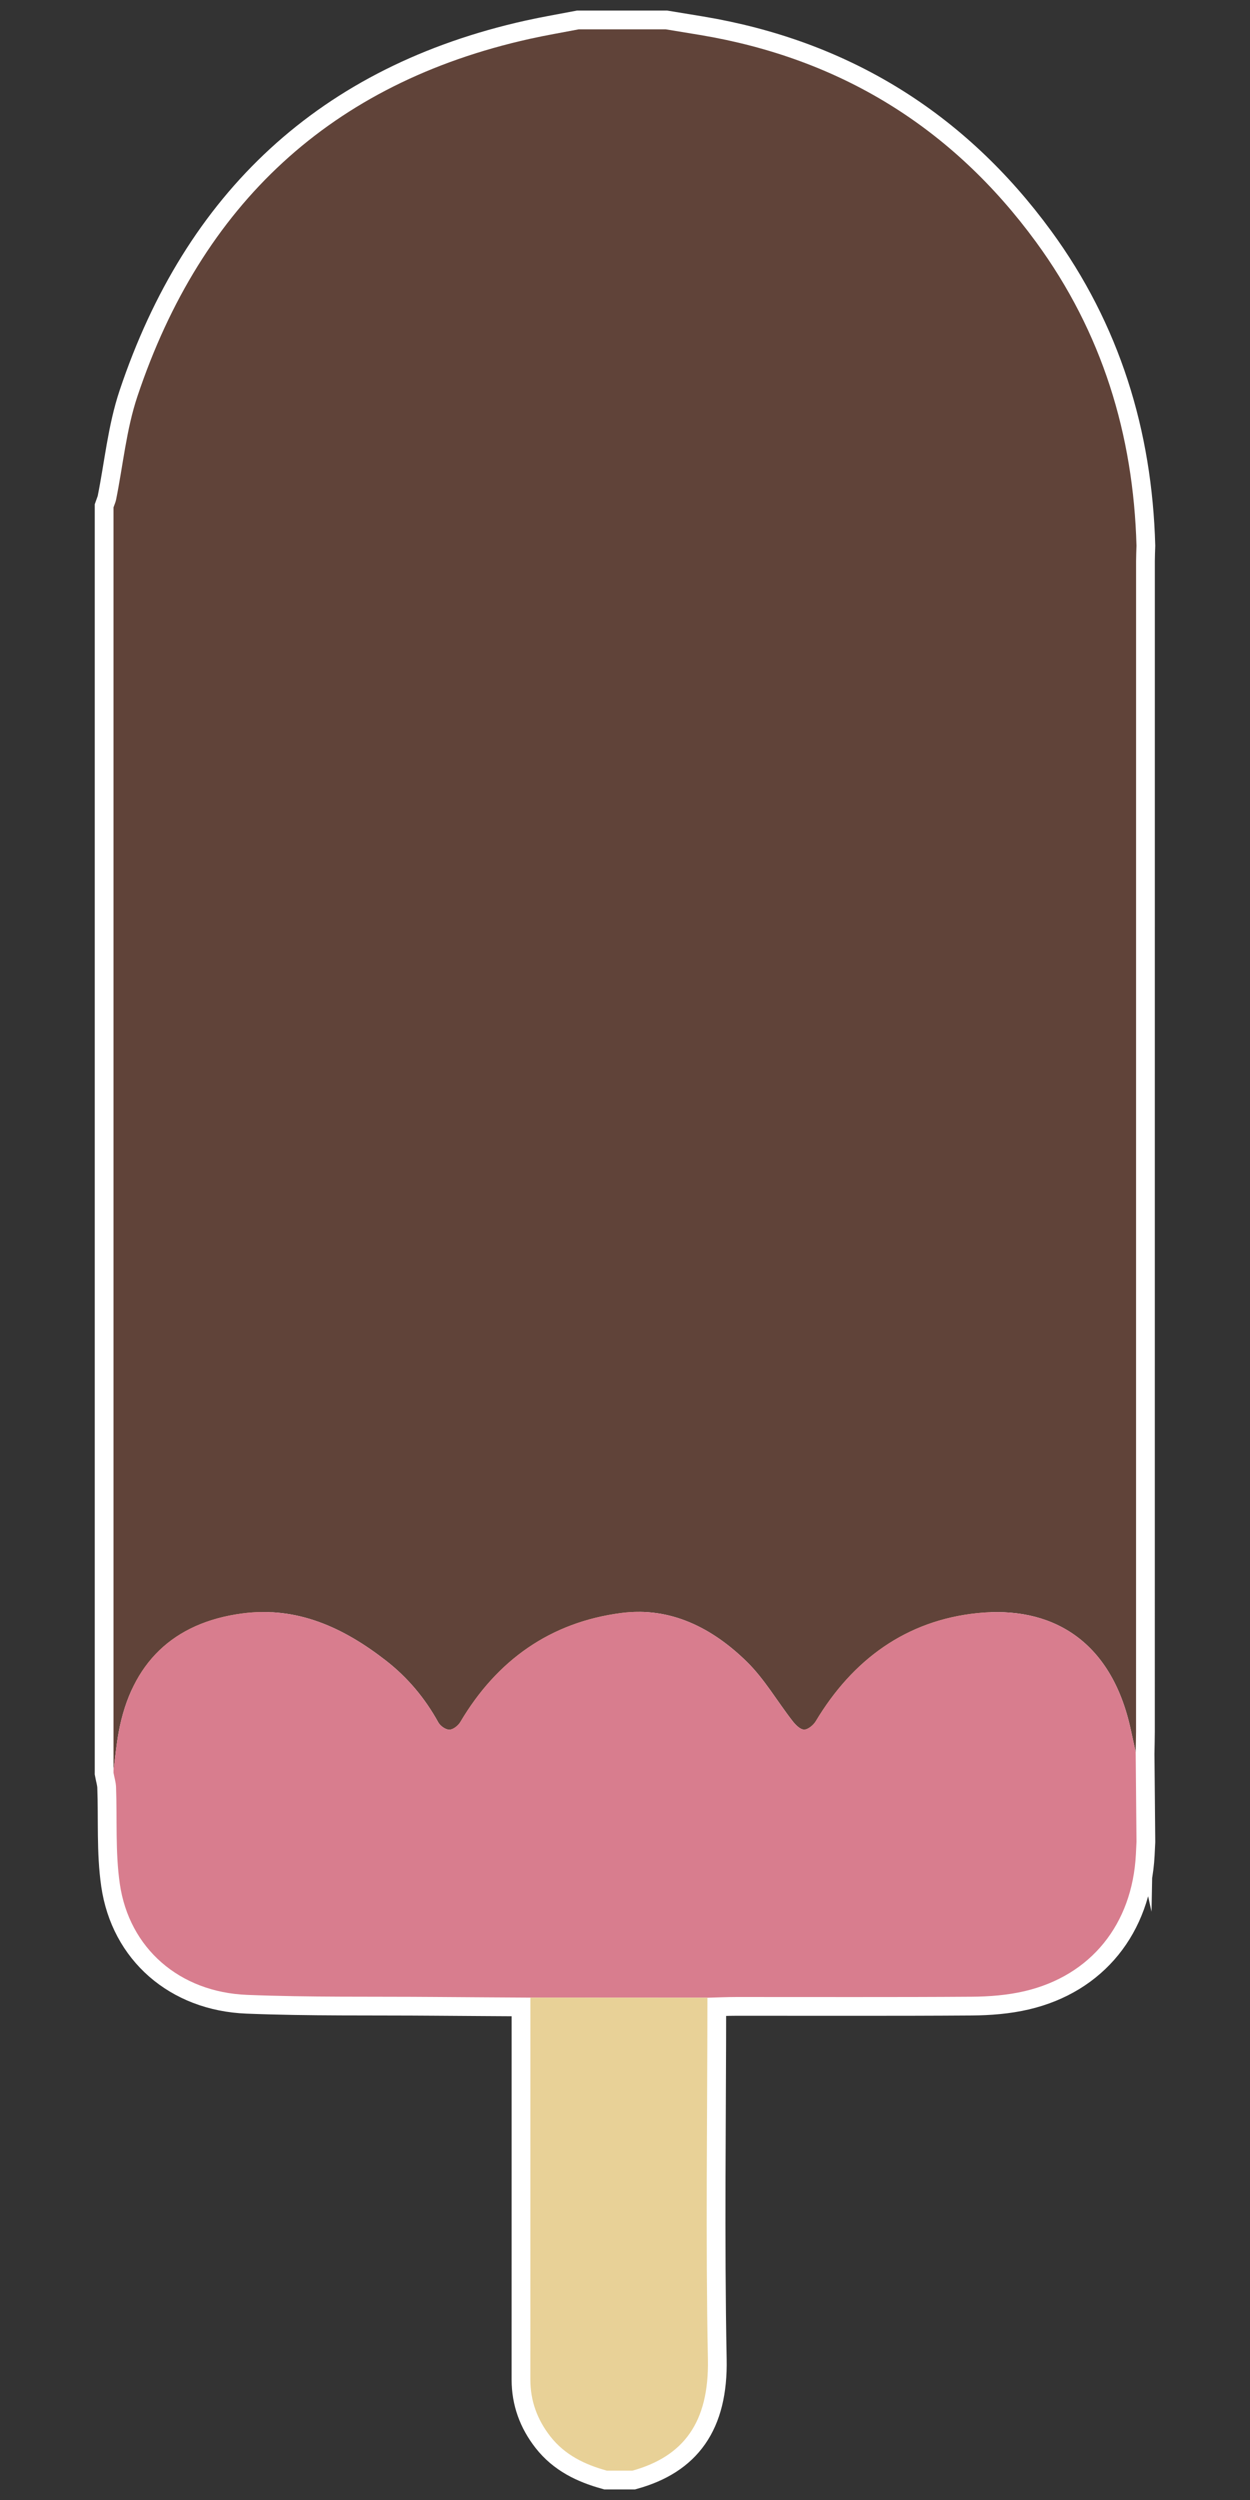 <?xml version="1.0" encoding="utf-8"?>
<!-- Generator: Adobe Illustrator 17.0.0, SVG Export Plug-In . SVG Version: 6.00 Build 0)  -->
<!DOCTYPE svg PUBLIC "-//W3C//DTD SVG 1.1//EN" "http://www.w3.org/Graphics/SVG/1.1/DTD/svg11.dtd">
<svg version="1.1" id="Слой_1" xmlns="http://www.w3.org/2000/svg" xmlns:xlink="http://www.w3.org/1999/xlink" x="0px" y="0px"
	 width="200px" height="400px" viewBox="0 0 200 400" enable-background="new 0 0 200 400" xml:space="preserve">
<rect x="0" y="0" width="200" height="400" fill="#333333" stroke="none"/>
<g>
	<g>
		<path fill="#E8D197" stroke="#FFFFFF" stroke-width="6" stroke-miterlimit="10" d="M181.71,280.337
			c-0.26-1.185-0.524-2.37-0.779-3.556c-2.938-13.688-11.777-19.188-22.42-18.831c10.644-0.358,19.483,5.142,22.422,18.831
			c0.255,1.186,0.519,2.371,0.779,3.556c0.02-1.09,0.057-2.18,0.057-3.27c0.002-62.436,0.002-124.871,0.005-187.306
			c0-0.816,0.042-1.633,0.065-2.449c-0.493-17.806-5.514-34.153-16.073-48.59c-13.395-18.314-31.34-29.384-53.758-33.126
			c-1.832-0.306-3.665-0.603-5.497-0.904c-4.636,0-9.271,0-13.907,0c-2.618,0.506-5.249,0.949-7.85,1.528
			c-31.836,7.083-52.506,26.533-62.768,57.198c-1.772,5.294-2.297,11.006-3.41,16.523c-0.085,0.423-0.274,0.826-0.415,1.238
			c0,67.352,0,134.705,0,202.057c0,0.136,0,0.273-0.001,0.408c0.141,0.761,0.378,1.519,0.407,2.284
			c0.192,5.163-0.133,10.397,0.602,15.479c1.495,10.329,9.548,17.341,20.366,17.774c9.993,0.4,20.008,0.249,30.014,0.333
			c5.104,0.043,10.208,0.07,15.312,0.104c9.442,0.006,18.884,0.011,28.327,0.016c1.564-0.04,3.126-0.112,4.689-0.113
			c12.525-0.009,25.049,0.048,37.573-0.045c2.838-0.02,5.742-0.245,8.495-0.891c10.617-2.492,17.212-10.718,17.796-21.856
			c0.035-0.679,0.067-1.359,0.1-2.038C181.796,289.906,181.753,285.122,181.71,280.337z M43.093,257.949
			c-0.375-0.014-0.749-0.029-1.128-0.026C42.345,257.92,42.719,257.936,43.093,257.949z M70.128,275.583
			c-2.137-3.88-4.925-7.203-8.403-9.906c-5.49-4.266-11.412-7.348-18.183-7.717c6.772,0.369,12.695,3.451,18.185,7.717
			c3.479,2.703,6.266,6.026,8.403,9.906c0.315,0.573,1.177,1.182,1.772,1.168l0,0C71.307,276.766,70.443,276.156,70.128,275.583z
			 M126.792,275.344c-2.453-3.155-4.492-6.716-7.315-9.481c-4.805-4.706-10.533-7.923-17.17-7.967
			c6.638,0.043,12.366,3.26,17.172,7.967c2.824,2.765,4.862,6.326,7.315,9.481c0.475,0.61,1.222,1.386,1.85,1.392h-0.001
			C128.015,276.731,127.266,275.954,126.792,275.344z"/>
		<path fill="#E8D197" stroke="#FFFFFF" stroke-width="6" stroke-miterlimit="10" d="M113.189,319.635
			c-9.443-0.005-18.885-0.011-28.327-0.016c-0.003,20.374-0.01,40.747-0.004,61.121c0.001,3.386,1.094,6.388,3.182,9.069
			c2.335,2.998,5.525,4.518,9.062,5.499c1.364,0,2.727,0,4.091-0.001c8.152-2.281,12.27-7.691,12.073-17.807
			C112.89,358.219,113.178,338.924,113.189,319.635z"/>
	</g>
	<g>
		<g>
			<path fill="#604339" d="M18.161,283.236c0-67.352,0-134.705,0-202.057c0.141-0.412,0.33-0.815,0.415-1.238
				c1.113-5.517,1.638-11.229,3.41-16.523C32.247,32.753,52.917,13.303,84.754,6.22c2.601-0.579,5.232-1.022,7.85-1.528
				c4.636,0,9.271,0,13.907,0c1.832,0.301,3.665,0.598,5.497,0.904c22.418,3.742,40.363,14.812,53.758,33.126
				c10.559,14.437,15.58,30.784,16.073,48.59c-0.023,0.816-0.065,1.633-0.065,2.449c-0.003,62.435-0.003,124.87-0.005,187.306
				c0,1.09-0.037,2.18-0.057,3.27c-0.26-1.185-0.524-2.37-0.779-3.556c-3.135-14.601-12.982-19.886-24.573-18.682
				c-11.388,1.183-19.932,7.447-25.832,17.286c-0.38,0.634-1.248,1.356-1.883,1.351c-0.628-0.005-1.376-0.782-1.851-1.392
				c-2.453-3.155-4.491-6.716-7.315-9.481c-5.492-5.379-12.189-8.812-20.072-7.786c-11.359,1.479-19.905,7.559-25.751,17.436
				c-0.346,0.584-1.148,1.223-1.753,1.238c-0.595,0.015-1.458-0.595-1.773-1.168c-2.137-3.88-4.924-7.203-8.403-9.906
				c-6.757-5.251-14.169-8.707-23.012-7.521c-11.007,1.476-17.685,7.945-19.725,18.976C18.615,279.149,18.432,281.2,18.161,283.236z
				"/>
			<path fill="#D87D8E" d="M18.161,283.236c0.271-2.036,0.454-4.087,0.827-6.104c2.04-11.032,8.718-17.501,19.725-18.976
				c8.843-1.186,16.255,2.27,23.012,7.521c3.478,2.703,6.266,6.026,8.403,9.906c0.315,0.573,1.179,1.183,1.773,1.168
				c0.605-0.015,1.407-0.653,1.753-1.238c5.846-9.877,14.392-15.957,25.751-17.436c7.883-1.026,14.58,2.407,20.072,7.786
				c2.823,2.765,4.862,6.326,7.315,9.481c0.474,0.61,1.223,1.387,1.851,1.392c0.635,0.005,1.502-0.717,1.883-1.351
				c5.901-9.839,14.444-16.103,25.832-17.286c11.591-1.203,21.439,4.081,24.573,18.682c0.255,1.186,0.519,2.371,0.779,3.556
				c0.044,4.785,0.087,9.569,0.131,14.354c-0.033,0.679-0.065,1.359-0.1,2.038c-0.584,11.138-7.179,19.364-17.796,21.856
				c-2.753,0.646-5.657,0.871-8.495,0.891c-12.524,0.093-25.048,0.036-37.573,0.045c-1.563,0.001-3.125,0.073-4.689,0.113
				c-9.443-0.005-18.885-0.01-28.327-0.016c-5.104-0.034-10.208-0.061-15.312-0.104c-10.006-0.084-20.021,0.067-30.014-0.333
				c-10.818-0.433-18.871-7.445-20.366-17.774c-0.735-5.082-0.41-10.316-0.602-15.479c-0.029-0.765-0.266-1.523-0.407-2.284
				C18.161,283.509,18.161,283.372,18.161,283.236z"/>
			<path fill="#E8D197" d="M97.102,395.308c-3.537-0.981-6.727-2.501-9.062-5.499c-2.088-2.681-3.181-5.683-3.182-9.069
				c-0.006-20.374,0.001-40.747,0.004-61.121c9.442,0.005,18.884,0.011,28.327,0.016c-0.011,19.289-0.299,38.584,0.077,57.865
				c0.197,10.116-3.921,15.526-12.073,17.807C99.829,395.308,98.465,395.308,97.102,395.308z"/>
		</g>
	</g>
</g>
</svg>
